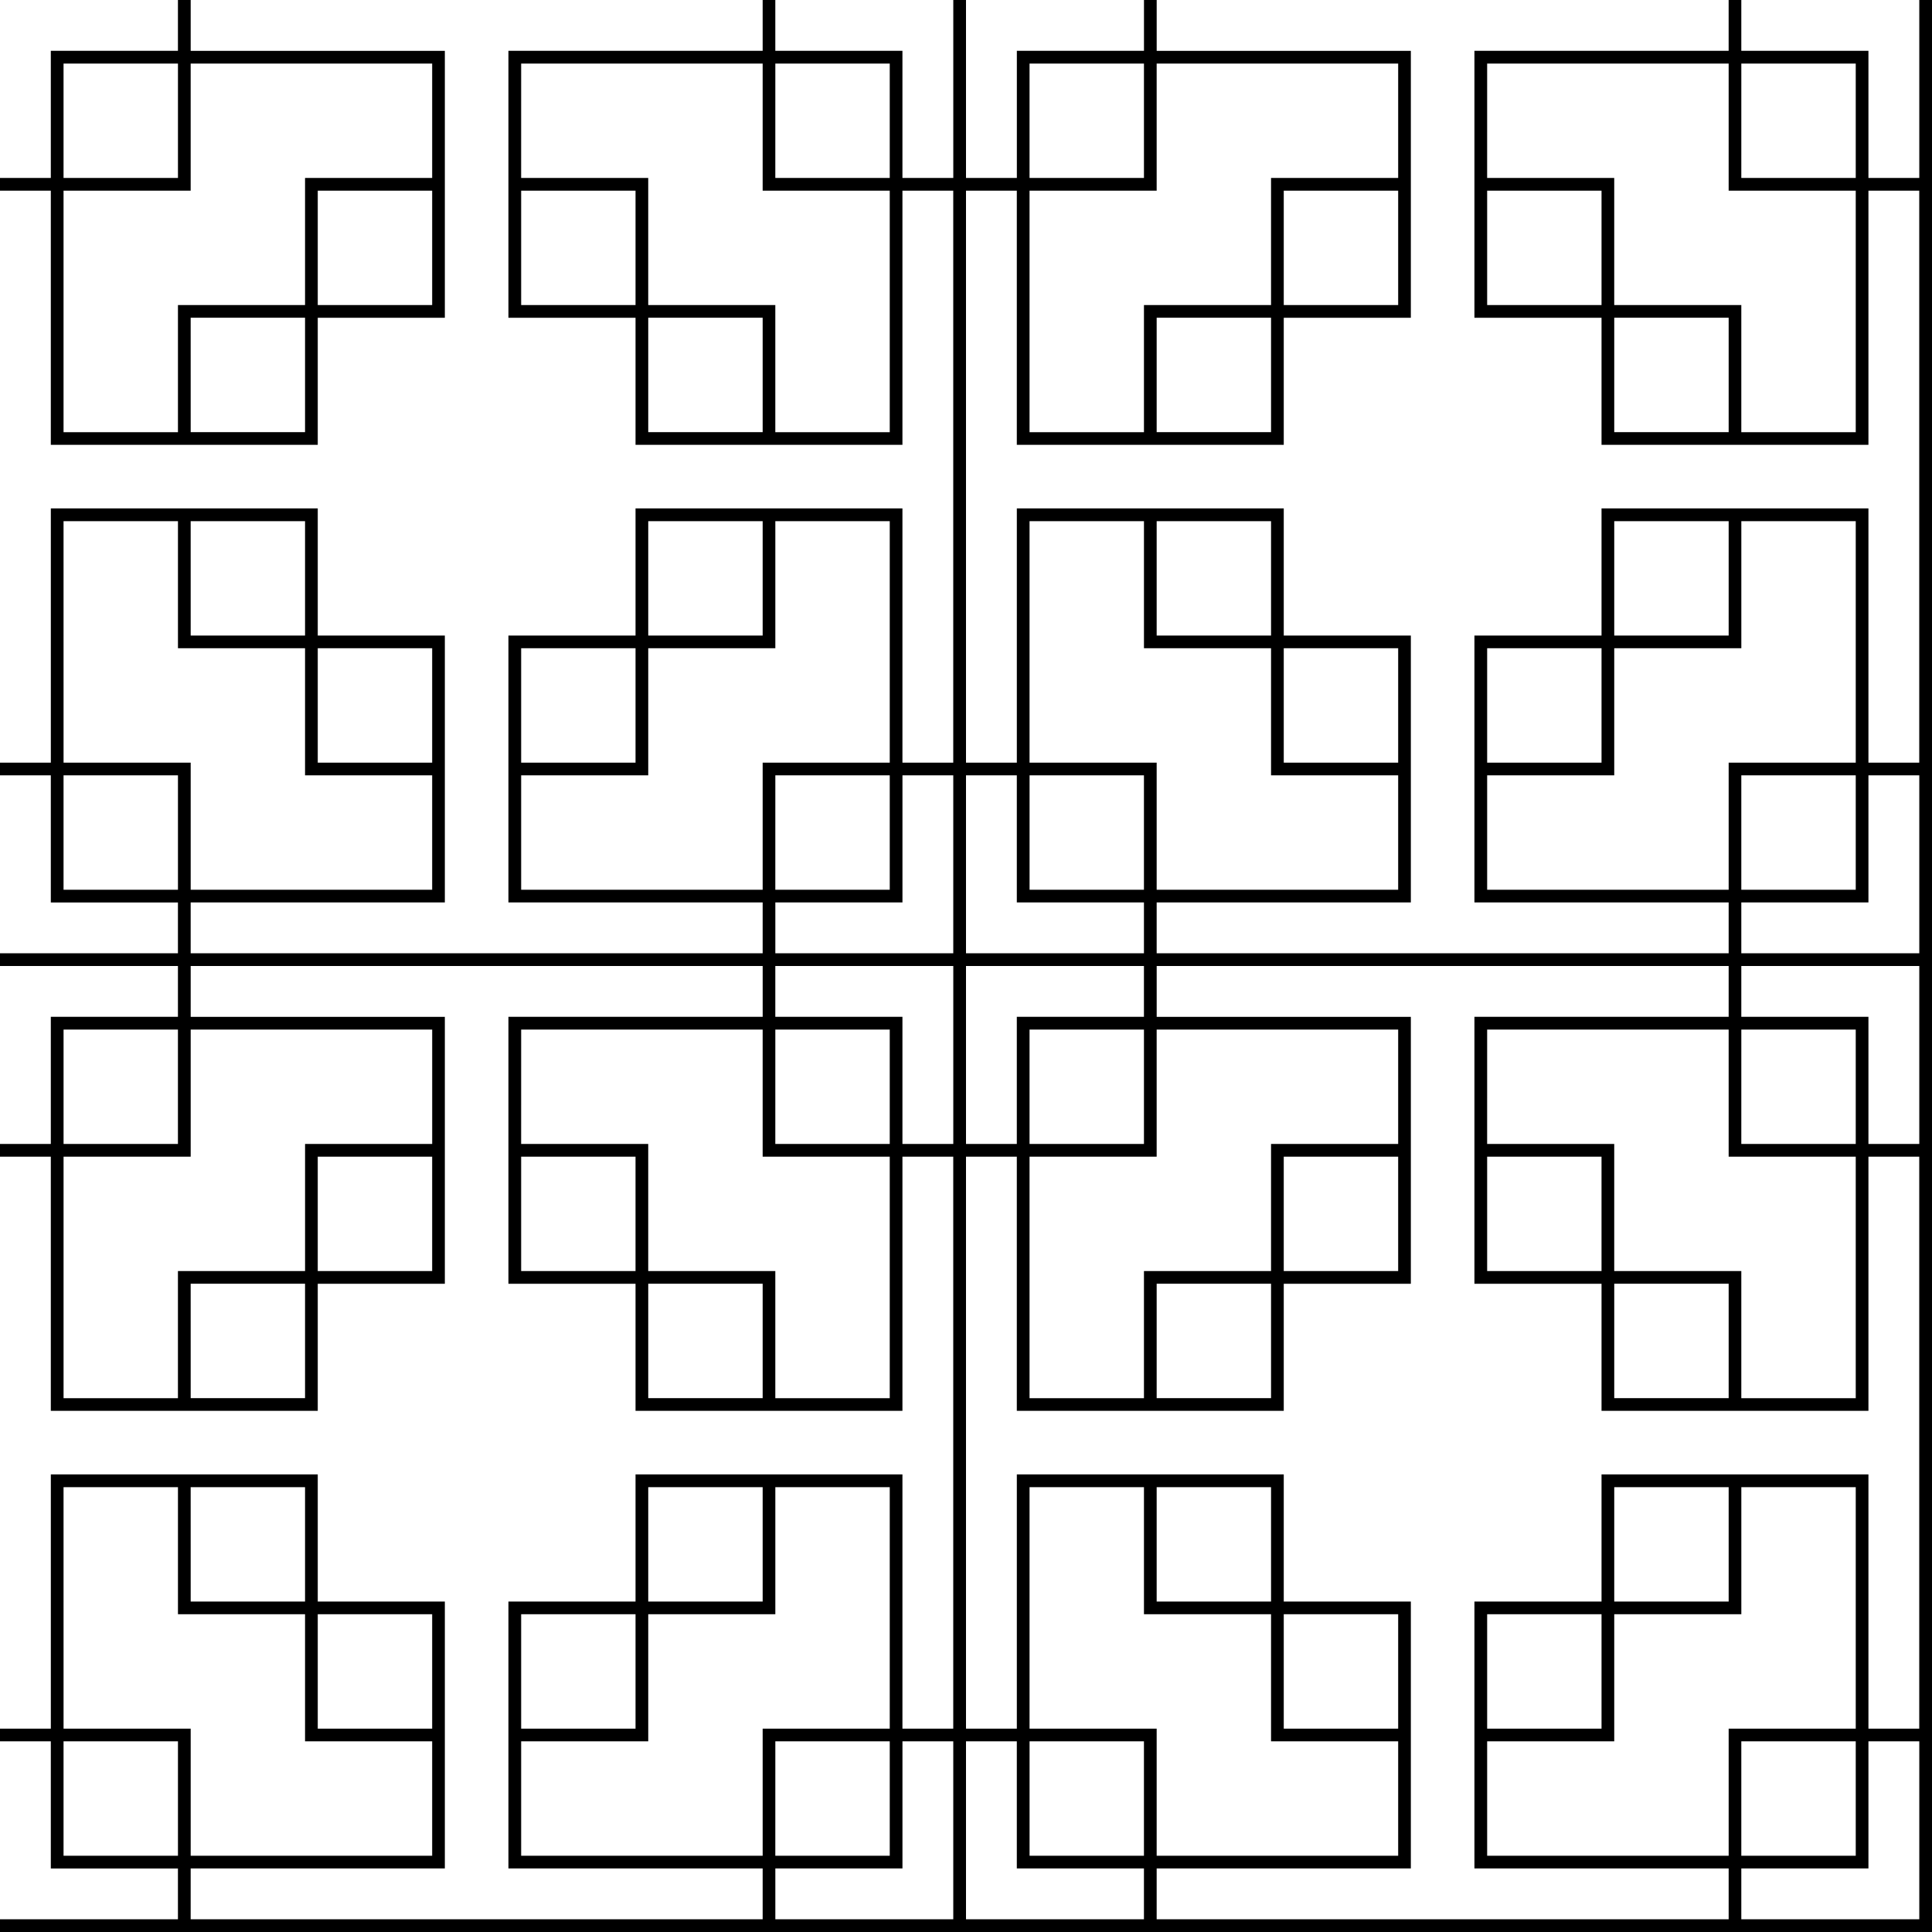 <svg width="100" height="100" xmlns="http://www.w3.org/2000/svg"><path d="M9.21 0v2.63H2.63v6.58H0v.66h2.63v13.155h13.817v-6.578h6.578V2.631H9.87V0Zm30.265 0v2.63H26.316v13.817h6.579v6.578H46.71V9.87h2.63v29.606h-2.63v-13.16H32.895v6.579h-6.579V46.71h13.159v2.63H9.869v-2.63h13.156V32.895h-6.578v-6.579H2.631v13.159H0v.656h2.63v6.58h6.58v2.63H0V50h9.21v2.63H2.63v6.58H0v.66h2.63v13.155h13.817v-6.578h6.578V52.631H9.87V50h29.606v2.63h-13.16v13.817h6.579v6.578H46.71V59.87h2.63v29.606h-2.63v-13.16H32.895v6.579h-6.579V96.71h13.159v2.63H9.869v-2.63h13.156V82.895h-6.578v-6.579H2.631v13.159H0v.656h2.63v6.58h6.58v2.63H0V100h100V0h-.658v9.21H96.71V2.63h-6.58V0h-.656v2.63H76.316v13.817h6.579v6.578H96.71V9.87h2.63v29.606h-2.63v-13.16H82.895v6.579h-6.579V46.71h13.159v2.63H59.869v-2.63h13.156V32.895h-6.578v-6.579H52.631v13.159H50V9.869h2.63v13.156h13.817v-6.578h6.578V2.631H59.87V0h-.658v2.63h-6.58v6.58H50V0h-.658v9.21H46.71V2.63h-6.58V0ZM3.289 3.29h5.922v5.92H3.289zm6.58 0h12.5v5.92h-6.58v6.58H9.211v6.58H3.289V9.87h6.58zm17.106 0h12.5v6.58h6.578v12.5H40.13v-6.58h-6.578V9.21h-6.578zm13.156 0h5.922v5.92H40.13zm13.158 0h5.922v5.92h-5.922zm6.58 0h12.5v5.92h-6.58v6.58h-6.578v6.58h-5.922V9.87h6.58zm17.106 0h12.5v6.58h6.578v12.5H90.13v-6.58h-6.578V9.21h-6.578zm13.156 0h5.922v5.92H90.13ZM16.447 9.87h5.922v5.92h-5.922zm10.528 0h5.92v5.92h-5.92zm39.472 0h5.922v5.92h-5.922zm10.528 0h5.92v5.92h-5.92ZM9.869 16.446h5.92v5.922H9.87Zm23.684 0h5.922v5.922h-5.922zm26.316 0h5.92v5.922h-5.92zm23.684 0h5.922v5.922h-5.922ZM3.289 26.975h5.922v6.578h6.578v6.578h6.58v5.922H9.87v-6.578H3.29Zm6.58 0h5.92v5.92H9.87Zm23.684 0h5.922v5.92h-5.922zm6.578 0h5.922v12.5h-6.578v6.578h-12.5V40.13h6.578v-6.578h6.578zm13.158 0h5.922v6.578h6.578v6.578h6.58v5.922h-12.5v-6.578h-6.58zm6.58 0h5.92v5.92h-5.92zm23.684 0h5.922v5.92h-5.922zm6.578 0h5.922v12.5h-6.578v6.578h-12.5V40.13h6.578v-6.578h6.578zm-73.684 6.578h5.922v5.922h-5.922zm10.528 0h5.92v5.922h-5.92zm39.472 0h5.922v5.922h-5.922zm10.528 0h5.92v5.922h-5.92ZM3.289 40.13h5.922v5.922H3.289zm36.842 0h5.922v5.922H40.13zm6.58 0h2.63v9.21h-9.21v-2.63h6.58zm3.289 0h2.63v6.58h6.58v2.63H50Zm3.29 0h5.92v5.922h-5.92zm36.84 0h5.923v5.922H90.13zm6.58 0h2.632v9.21H90.13v-2.63h6.58zM40.13 50h9.212v9.21H46.71v-6.58h-6.58ZM50 50h9.21v2.63h-6.58v6.58H50Zm9.87 0h29.605v2.63H76.316v13.817h6.579v6.578H96.71V59.87h2.63v29.606h-2.63v-13.16H82.895v6.579h-6.579V96.71h13.159v2.63H59.869v-2.63h13.156V82.895h-6.578v-6.579H52.631v13.159H50V59.869h2.63v13.156h13.817v-6.578h6.578V52.631H59.87zm30.26 0h9.212v9.21H96.71v-6.58h-6.58ZM3.29 53.29h5.92v5.92H3.29zm6.58 0h12.5v5.92h-6.58v6.58H9.21v6.58H3.29v-12.5h6.58zm17.105 0h12.5v6.58h6.578v12.5H40.13v-6.58h-6.578v-6.58h-6.578zm13.156 0h5.922v5.92H40.13zm13.158 0h5.922v5.92h-5.922zm6.58 0h12.5v5.92h-6.58v6.58h-6.578v6.58h-5.922v-12.5h6.58zm17.106 0h12.5v6.58h6.578v12.5H90.13v-6.58h-6.578v-6.58h-6.578zm13.156 0h5.922v5.92H90.13zm-73.684 6.58h5.922v5.92h-5.922zm10.528 0h5.92v5.92h-5.92zm39.472 0h5.922v5.92h-5.922zm10.528 0h5.92v5.92h-5.92ZM9.869 66.446h5.92v5.922H9.87Zm23.684 0h5.922v5.922h-5.922zm26.316 0h5.92v5.922h-5.92zm23.684 0h5.922v5.922h-5.922ZM3.289 76.975h5.922v6.578h6.578v6.578h6.58v5.922H9.87v-6.578H3.29Zm6.58 0h5.92v5.92H9.87Zm23.684 0h5.922v5.92h-5.922zm6.578 0h5.922v12.5h-6.578v6.578h-12.5V90.13h6.578v-6.578h6.578zm13.158 0h5.922v6.578h6.578v6.578h6.58v5.922h-12.5v-6.578h-6.58zm6.58 0h5.92v5.92h-5.92zm23.684 0h5.922v5.92h-5.922zm6.578 0h5.922v12.5h-6.578v6.578h-12.5V90.13h6.578v-6.578h6.578zm-73.684 6.578h5.922v5.922h-5.922zm10.528 0h5.92v5.922h-5.92zm39.472 0h5.922v5.922h-5.922zm10.528 0h5.92v5.922h-5.92ZM3.289 90.13h5.922v5.922H3.289zm36.842 0h5.922v5.922H40.13zm6.58 0h2.63v9.21h-9.21v-2.63h6.58zm3.289 0h2.63v6.58h6.58v2.63H50Zm3.29 0h5.92v5.922h-5.92zm36.84 0h5.923v5.922H90.13zm6.58 0h2.632v9.21H90.13v-2.63h6.58z" fill-rule="evenodd"/></svg>